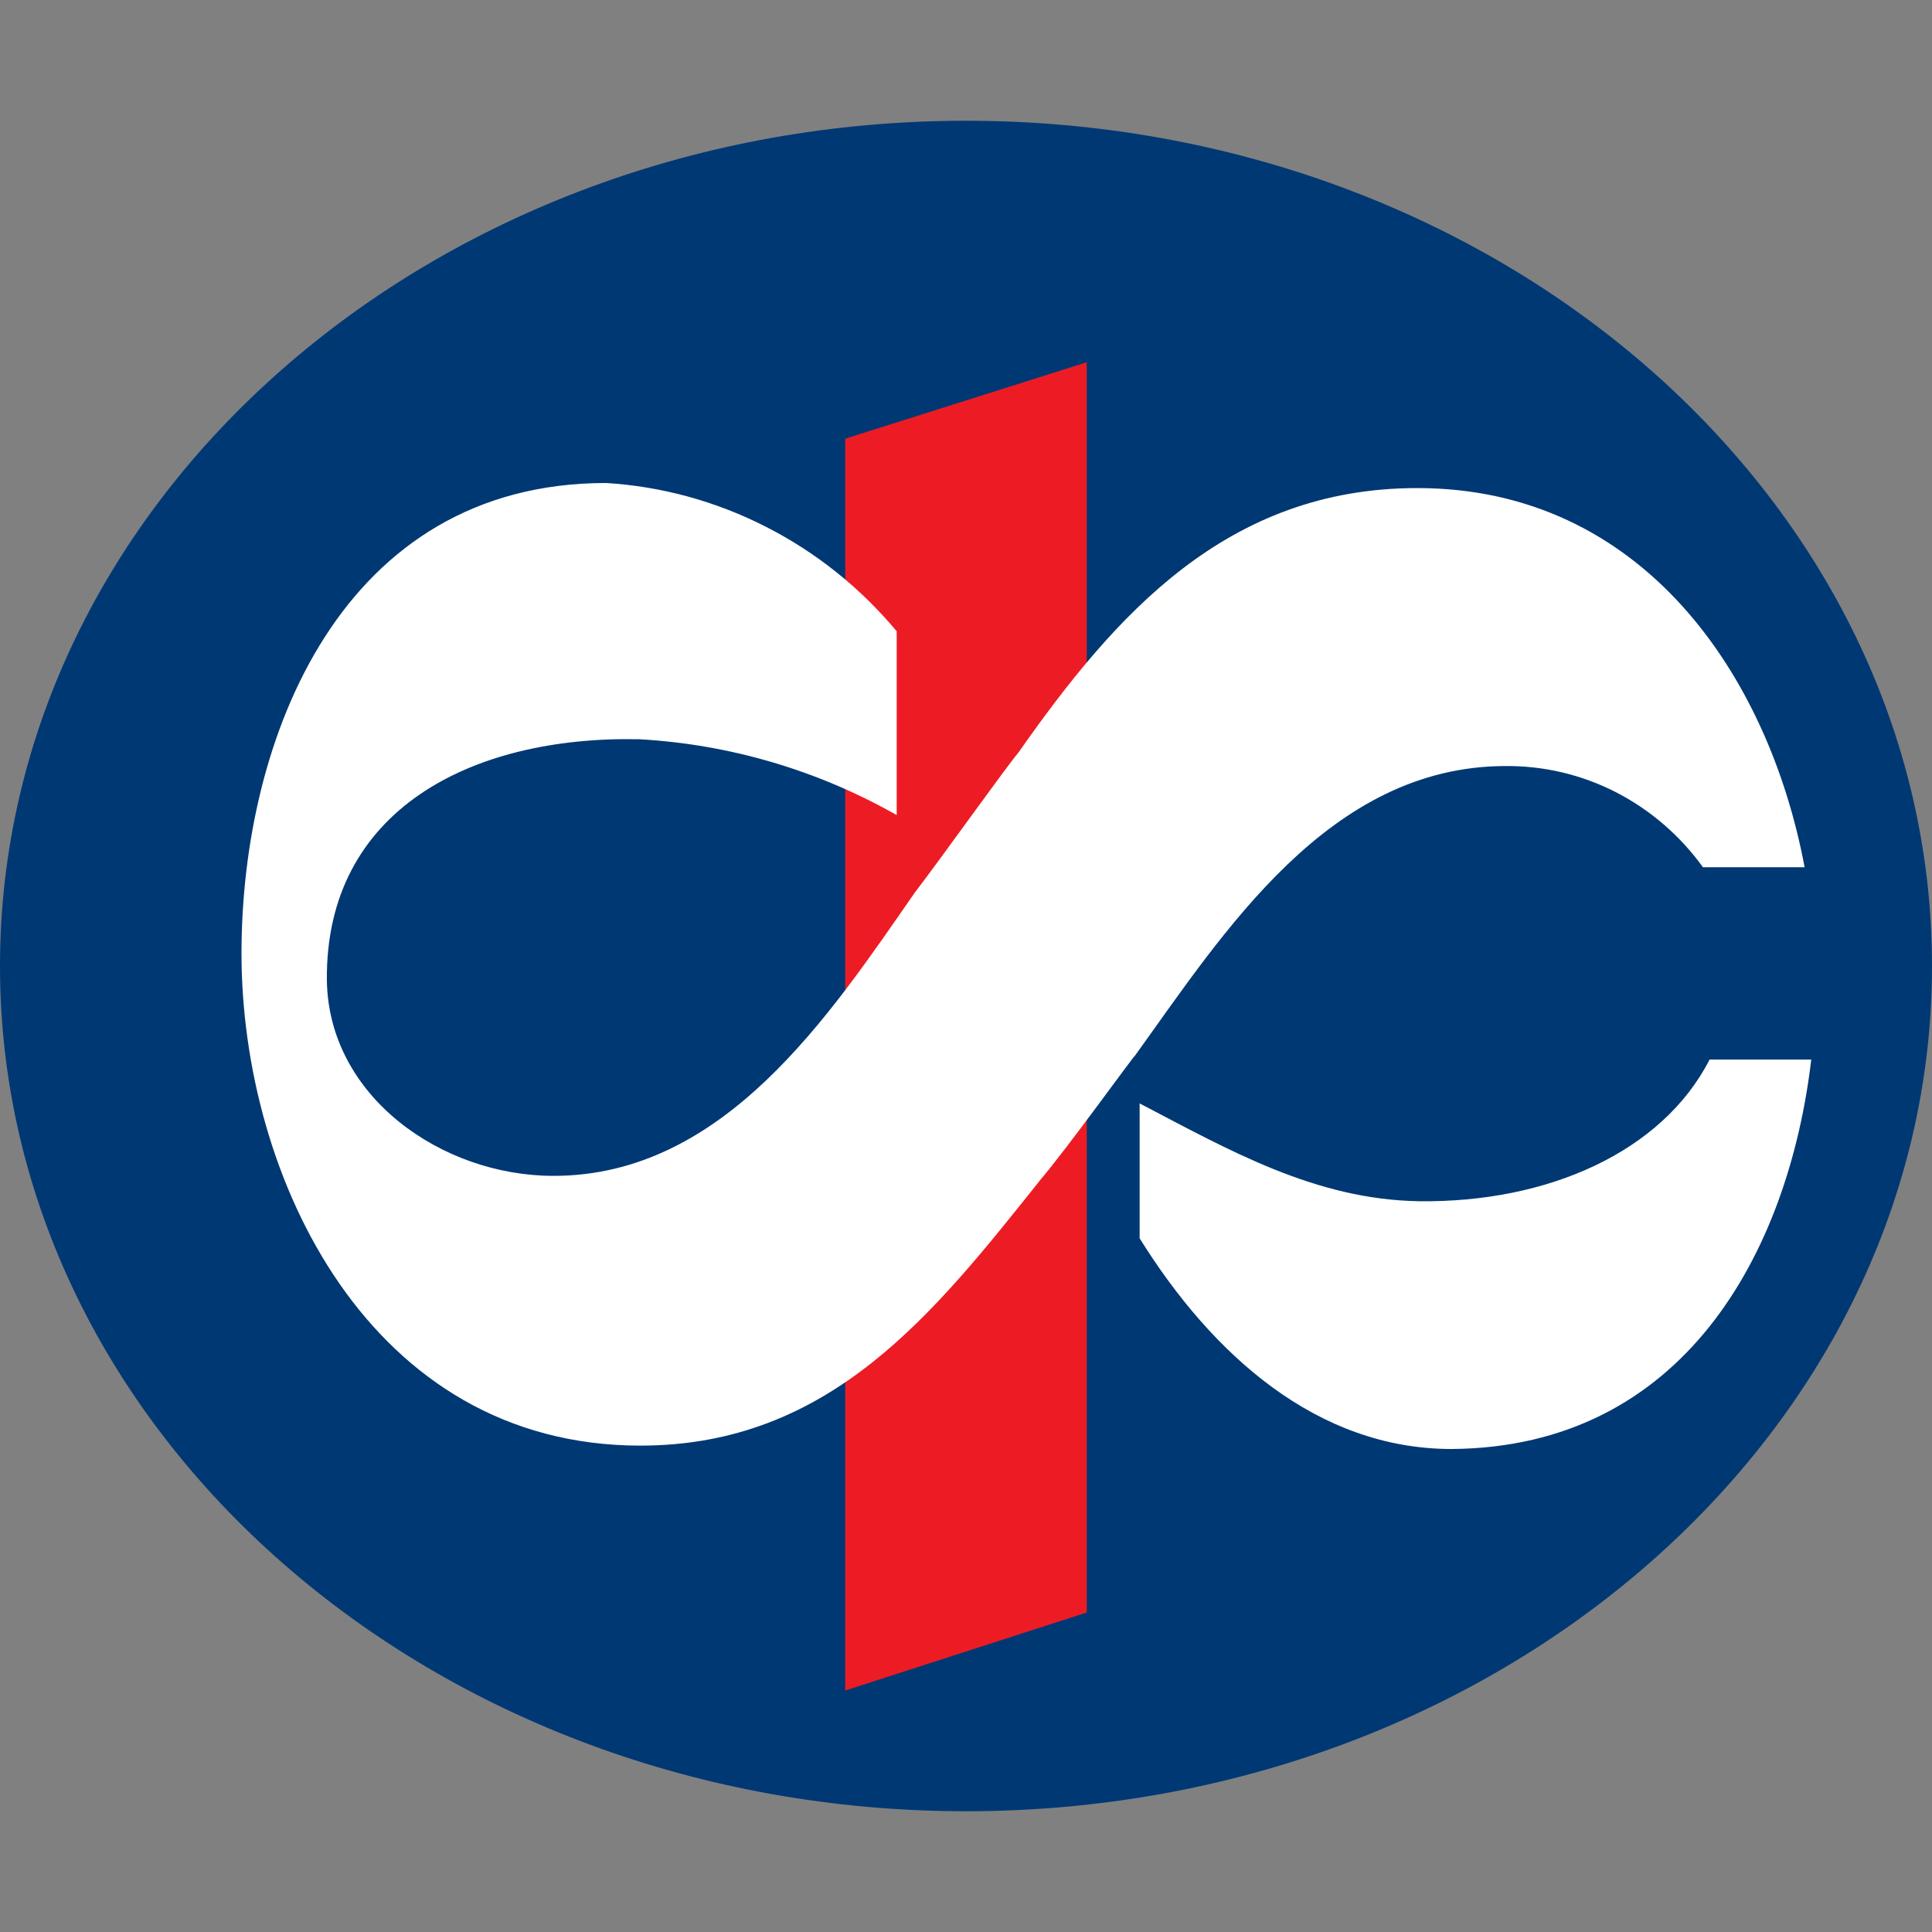 <svg width="16" height="16" viewBox="0 0 16 16" fill="none" xmlns="http://www.w3.org/2000/svg">
<rect x="0" y="0" width="16" height="16" fill="#808080" stroke="none"/>
<path d="M0 8C0 4.137 3.586 1 8 1C12.414 1 16 4.137 16 8C16 11.863 12.414 15 8 15C3.586 15 0 11.863 0 8Z" fill="#003874"/>
<path d="M7 3.633L9 3V13.354L7 14V3.632" fill="#ED1C24"/>
<path d="M15 8.775C14.81 10.38 13.939 11.986 12.022 12C10.907 12 10.037 11.218 9.438 10.255V9.138C10.186 9.529 10.893 9.934 11.751 9.948C12.812 9.962 13.765 9.543 14.158 8.775L15 8.775ZM8.609 9.78C7.739 10.869 6.882 11.972 5.304 11.972C3.06 11.972 2 9.751 2 7.895C2 6.108 2.83 4 5.019 4C5.48 4.028 5.931 4.152 6.344 4.363C6.758 4.574 7.126 4.868 7.426 5.228V6.75C6.77 6.378 6.04 6.163 5.291 6.122C3.904 6.094 2.693 6.708 2.707 8.119C2.721 9.082 3.659 9.738 4.584 9.738C5.998 9.738 6.868 8.411 7.576 7.392C7.78 7.127 8.337 6.346 8.433 6.234C9.236 5.089 10.16 4.042 11.738 4.042C13.601 4.042 14.647 5.591 14.945 7.182H14.103C13.914 6.92 13.668 6.708 13.385 6.562C13.101 6.416 12.788 6.342 12.471 6.344C11.002 6.344 10.132 7.726 9.397 8.746C9.397 8.732 8.826 9.528 8.608 9.78" fill="white"/>
</svg>
